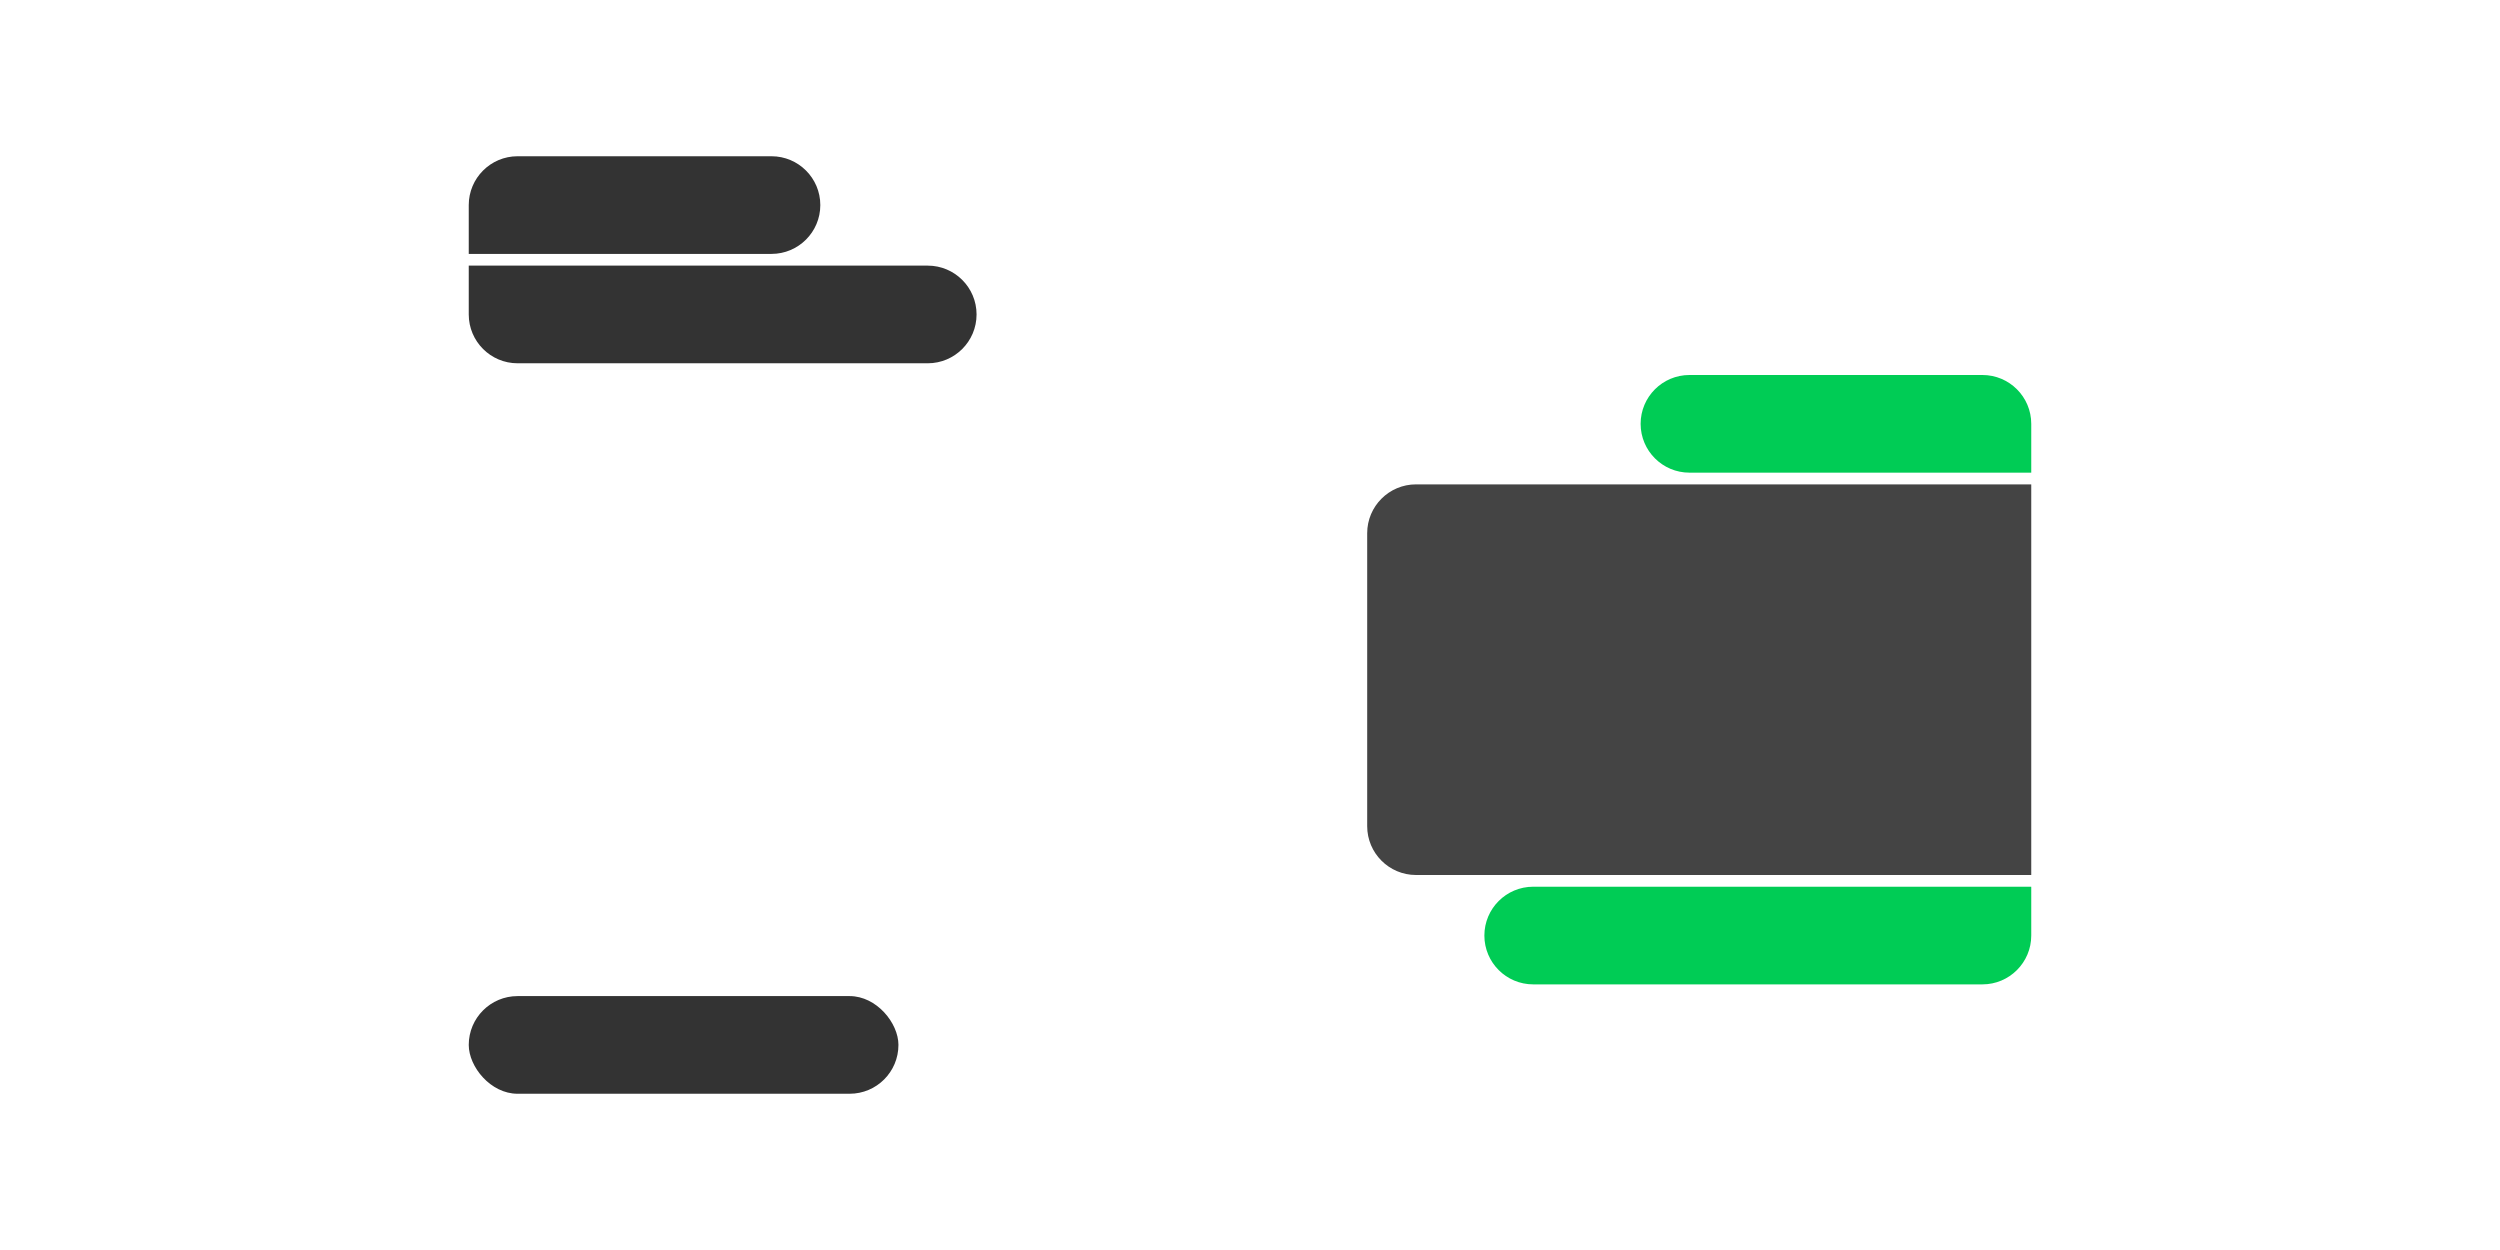 <?xml version="1.0" encoding="UTF-8"?><svg id="a" xmlns="http://www.w3.org/2000/svg" viewBox="0 0 32 16"><path d="m6.625,2h3.25c.345,0,.625.28.625.625h0c0,.345-.28.625-.625.625h-3.875v-.625c0-.345.28-.625.625-.625Z" style="fill:#333;"/><path d="m18.125,6.2h7.875v5h-7.875c-.345,0-.625-.28-.625-.625v-3.75c0-.345.28-.625.625-.625Z" style="fill:#444;"/><path d="m6,3.4h5.875c.345,0,.625.28.625.625h0c0,.345-.28.625-.625.625h-5.25c-.345,0-.625-.28-.625-.625v-.625h0Z" style="fill:#333;"/><path d="m21.625,4.8h3.75c.345,0,.625.28.625.625v.625h-4.375c-.345,0-.625-.28-.625-.625h0c0-.345.28-.625.625-.625Z" style="fill:#0c5;"/><path d="m19.625,11.35h6.375v.625c0,.345-.28.625-.625.625h-5.75c-.345,0-.625-.28-.625-.625h0c0-.345.28-.625.625-.625Z" style="fill:#0c5;"/><rect x="6" y="12.75" width="5.5" height="1.25" rx=".625" ry=".625" style="fill:#333;"/></svg>